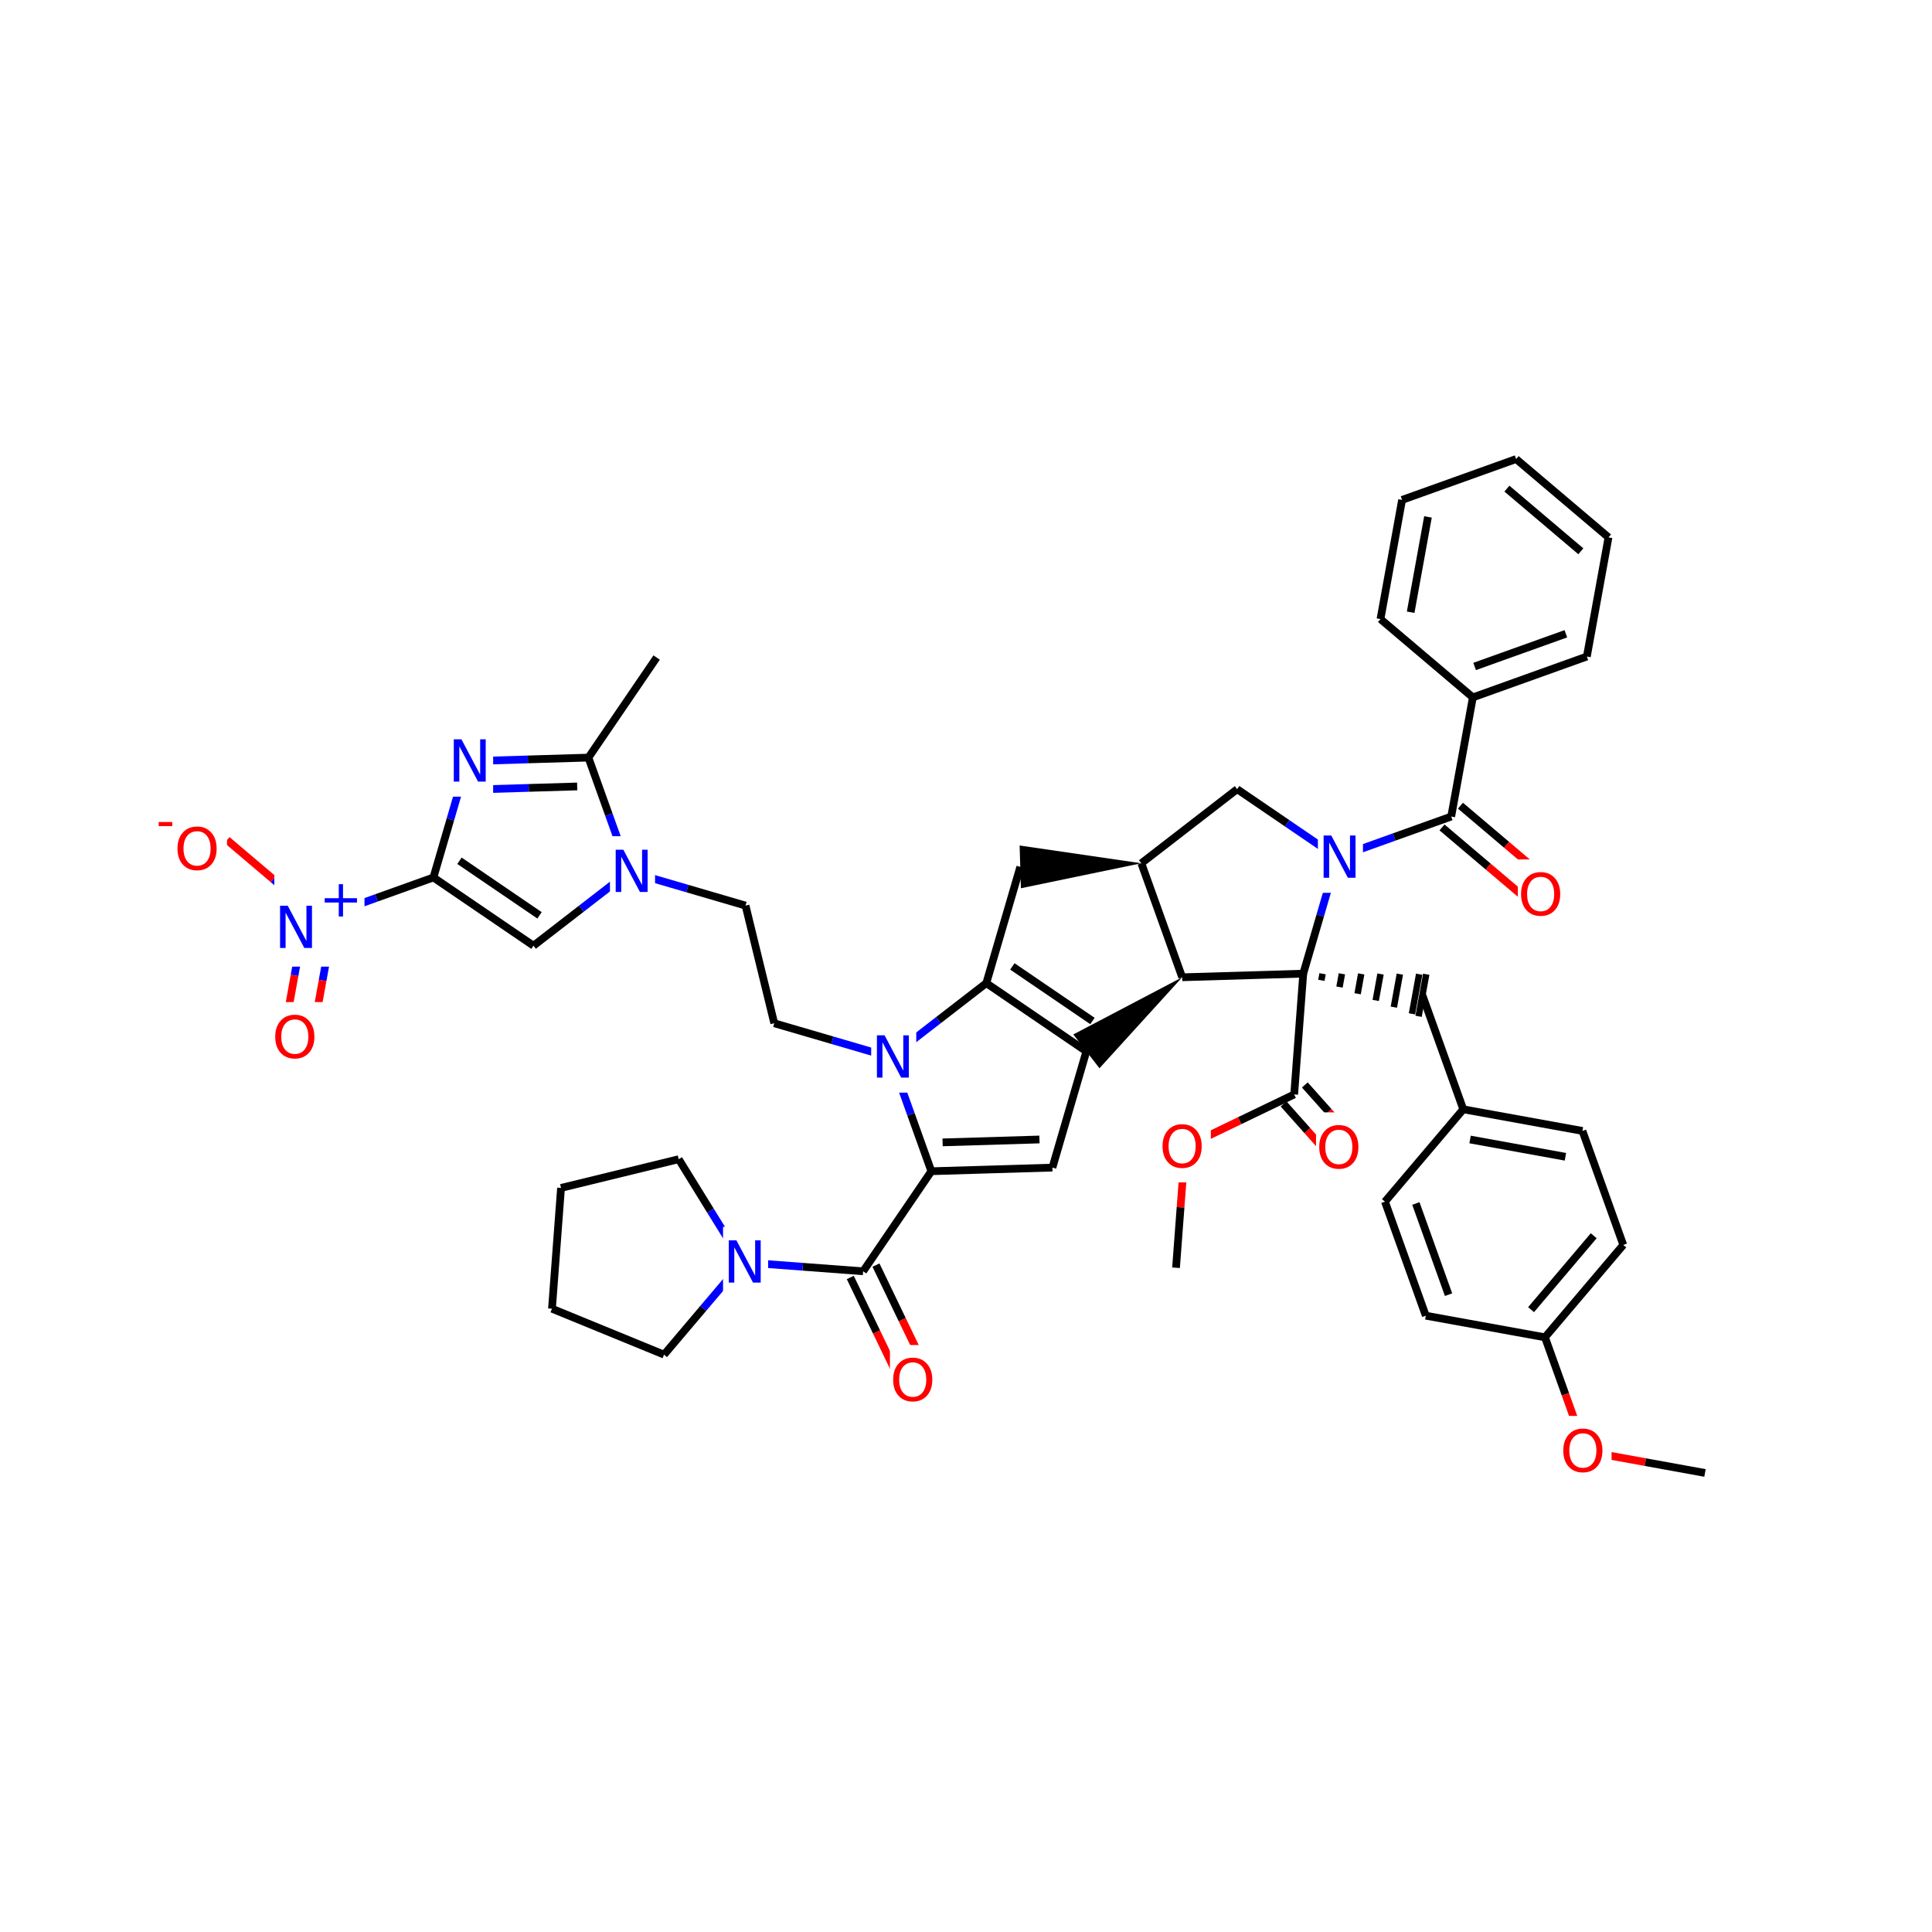 <svg xmlns="http://www.w3.org/2000/svg" xmlns:xlink="http://www.w3.org/1999/xlink" width="300pt" height="300pt" viewBox="0 0 300 300"><defs><symbol overflow="visible"><path d="M.453 1.594v-7.938h4.5v7.938zm.5-.5h3.5v-6.938h-3.5zm0 0"/></symbol><symbol overflow="visible" id="a"><path d="M.89-6.563H2.08l2.906 5.485v-5.484h.86V0H4.656L1.75-5.484V0H.89zm0 0"/></symbol><symbol overflow="visible" id="b"><path d="M3.547-5.953c-.65 0-1.164.242-1.547.72-.375.48-.563 1.13-.563 1.952 0 .835.188 1.49.563 1.967.383.48.898.72 1.547.72.644 0 1.156-.24 1.53-.72.376-.476.564-1.132.564-1.968 0-.822-.187-1.474-.562-1.954-.375-.477-.887-.72-1.53-.72zm0-.734c.914 0 1.648.312 2.203.937.55.617.828 1.438.828 2.47 0 1.042-.277 1.87-.828 2.483-.555.617-1.29.922-2.203.922-.93 0-1.668-.305-2.22-.922C.774-1.41.5-2.237.5-3.28c0-1.033.273-1.853.828-2.47.55-.625 1.29-.938 2.22-.938zm0 0"/></symbol><symbol overflow="visible"><path d="M.406 1.422V-5.64h4V1.42zM.844.97h3.11v-6.157H.843zm0 0"/></symbol><symbol overflow="visible" id="c"><path d="M3.688-5.016v2.172h2.17v.672H3.69V0H3.03v-2.172H.845v-.672H3.03v-2.172zm0 0"/></symbol><symbol overflow="visible" id="d"><path d="M.39-2.516H2.5v.64H.39zm0 0"/></symbol></defs><g><path fill="#fff" d="M0 0h300v300H0z"/><path d="M101.965 102.102l-10.594 15.54M91.37 117.64l-9.397.282" stroke-width="1.2" stroke="#000" stroke-miterlimit="10" fill="none"/><path d="M81.973 117.922l-9.4.28" stroke-width="1.2" stroke="#00f" stroke-miterlimit="10" fill="none"/><path d="M89.625 122.12l-7.52.224" stroke-width="1.2" stroke="#000" stroke-miterlimit="10" fill="none"/><path d="M82.105 122.344l-7.52.226M97.715 135.344l-3.172-8.852" stroke-width="1.2" stroke="#00f" stroke-miterlimit="10" fill="none"/><path d="M94.543 126.492l-3.172-8.85" stroke-width="1.2" stroke="#000" stroke-miterlimit="10" fill="none"/><path d="M72.574 118.203l-2.636 9.027" stroke-width="1.2" stroke="#00f" stroke-miterlimit="10" fill="none"/><path d="M69.938 127.23l-2.637 9.024" stroke-width="1.2" stroke="#000" stroke-miterlimit="10" fill="none"/><path d="M69.574 112.703h7v11h-7zm0 0" fill="#fff"/><use xlink:href="#a" x="69.574" y="121.366" fill="#00f"/><path d="M67.3 136.254l15.54 10.594M71.348 133.66l12.43 8.473M67.3 136.254l-8.85 3.172" stroke-width="1.2" stroke="#000" stroke-miterlimit="10" fill="none"/><path d="M58.45 139.426l-8.852 3.172" stroke-width="1.2" stroke="#00f" stroke-miterlimit="10" fill="none"/><path d="M82.84 146.848l7.437-5.75" stroke-width="1.2" stroke="#000" stroke-miterlimit="10" fill="none"/><path d="M90.277 141.098l7.438-5.754M97.715 135.344l9.027 2.636" stroke-width="1.2" stroke="#00f" stroke-miterlimit="10" fill="none"/><path d="M106.742 137.98l9.024 2.64" stroke-width="1.2" stroke="#000" stroke-miterlimit="10" fill="none"/><path d="M94.715 129.844h7v11h-7zm0 0" fill="#fff"/><use xlink:href="#a" x="94.715" y="138.507" fill="#00f"/><path d="M115.766 140.62l4.46 18.27M120.227 158.89l9.023 2.637" stroke-width="1.2" stroke="#000" stroke-miterlimit="10" fill="none"/><path d="M129.25 161.527l9.027 2.637M138.277 164.164l7.438-5.754" stroke-width="1.2" stroke="#00f" stroke-miterlimit="10" fill="none"/><path d="M145.715 158.41l7.437-5.75M144.62 181.867l-3.17-8.85" stroke-width="1.2" stroke="#000" stroke-miterlimit="10" fill="none"/><path d="M141.45 173.016l-3.173-8.852" stroke-width="1.2" stroke="#00f" stroke-miterlimit="10" fill="none"/><path d="M135.277 158.664h7v11h-7zm0 0" fill="#fff"/><use xlink:href="#a" x="135.277" y="167.327" fill="#00f"/><path d="M153.152 152.66l15.54 10.594M157.2 150.063l12.433 8.476M158.43 134.61l-5.278 18.05M168.69 163.254l-5.272 18.05" stroke-width="1.2" stroke="#000" stroke-miterlimit="10" fill="none"/><path d="M183.57 151.75l-16.906 8.88 4.06 5.25zm0 0"/><path d="M163.418 181.305l-18.797.562M161.406 176.938l-15.04.45M144.62 181.867l-10.593 15.54M132.03 198.367l4.083 8.47" stroke-width="1.2" stroke="#000" stroke-miterlimit="10" fill="none"/><path d="M136.113 206.836l4.078 8.473" stroke-width="1.2" stroke="#f00" stroke-miterlimit="10" fill="none"/><path d="M136.02 196.445l4.078 8.473" stroke-width="1.2" stroke="#000" stroke-miterlimit="10" fill="none"/><path d="M140.098 204.918l4.082 8.473" stroke-width="1.2" stroke="#f00" stroke-miterlimit="10" fill="none"/><path d="M134.027 197.406l-9.38-.703" stroke-width="1.2" stroke="#000" stroke-miterlimit="10" fill="none"/><path d="M124.648 196.703l-9.375-.703" stroke-width="1.2" stroke="#00f" stroke-miterlimit="10" fill="none"/><path d="M138.188 208.852h8v11h-8zm0 0" fill="#fff"/><use xlink:href="#b" x="138.188" y="217.515" fill="#f00"/><path d="M115.273 196l-6.082 7.172" stroke-width="1.2" stroke="#00f" stroke-miterlimit="10" fill="none"/><path d="M109.19 203.172l-6.077 7.176M105.387 180l4.94 8" stroke-width="1.2" stroke="#000" stroke-miterlimit="10" fill="none"/><path d="M110.328 188l4.945 8" stroke-width="1.2" stroke="#00f" stroke-miterlimit="10" fill="none"/><path d="M112.273 190.5h7v11h-7zm0 0" fill="#fff"/><use xlink:href="#a" x="112.273" y="199.163" fill="#00f"/><path d="M103.113 210.348l-17.402-7.133M85.71 203.215l1.407-18.754M87.117 184.46l18.27-4.46M183.57 151.75l-6.343-17.703M202.367 151.188l-18.797.562" stroke-width="1.2" stroke="#000" stroke-miterlimit="10" fill="none"/><path d="M177.227 134.047l-18.9-2.758.2 6.636zm0 0"/><path d="M177.227 134.047l14.875-11.504M192.102 122.543l7.77 5.297" stroke-width="1.2" stroke="#000" stroke-miterlimit="10" fill="none"/><path d="M199.87 127.84l7.77 5.297M207.64 133.137l-2.636 9.023" stroke-width="1.2" stroke="#00f" stroke-miterlimit="10" fill="none"/><path d="M205.004 142.16l-2.637 9.028" stroke-width="1.2" stroke="#000" stroke-miterlimit="10" fill="none"/><path d="M207.64 133.137l8.852-3.172" stroke-width="1.2" stroke="#00f" stroke-miterlimit="10" fill="none"/><path d="M216.492 129.965l8.852-3.172" stroke-width="1.2" stroke="#000" stroke-miterlimit="10" fill="none"/><path d="M204.64 127.637h7v11h-7zm0 0" fill="#fff"/><use xlink:href="#a" x="204.641" y="136.3" fill="#00f"/><path d="M202.367 151.188m2.813 1.04l.187-1.025m2.63 2.067l.37-2.055m2.442 3.094l.557-3.08m2.254 4.118l.747-4.102m2.07 5.145l.93-5.128m1.883 6.168l1.117-6.157m-.09 6.54l1.188-6.532" stroke="#000" stroke-miterlimit="10" fill="none"/><path d="M202.367 151.188l-1.406 18.753M220.87 154.547l6.345 17.703M227.215 172.25l18.504 3.36M228.273 176.938l14.805 2.687M215.055 186.594l12.16-14.344M245.72 175.61l6.343 17.702M252.063 193.313l-12.16 14.343M247.473 191.887l-9.73 11.476M239.902 207.656l-18.504-3.355M239.902 207.656l3.172 8.852" stroke-width="1.2" stroke="#000" stroke-miterlimit="10" fill="none"/><path d="M243.074 216.508l3.172 8.855" stroke-width="1.2" stroke="#f00" stroke-miterlimit="10" fill="none"/><path d="M221.398 204.3l-6.343-17.706M224.93 201.035l-5.075-14.16" stroke-width="1.2" stroke="#000" stroke-miterlimit="10" fill="none"/><path d="M246.246 225.363l9.25 1.676" stroke-width="1.2" stroke="#f00" stroke-miterlimit="10" fill="none"/><path d="M255.496 227.04l9.254 1.68" stroke-width="1.2" stroke="#000" stroke-miterlimit="10" fill="none"/><path d="M242.246 219.863h8v11h-8zm0 0" fill="#fff"/><use xlink:href="#b" x="242.246" y="228.526" fill="#f00"/><path d="M199.31 171.414l3.694 4.145" stroke-width="1.2" stroke="#000" stroke-miterlimit="10" fill="none"/><path d="M203.004 175.56l3.695 4.143" stroke-width="1.2" stroke="#f00" stroke-miterlimit="10" fill="none"/><path d="M202.613 168.47l3.696 4.143" stroke-width="1.2" stroke="#000" stroke-miterlimit="10" fill="none"/><path d="M206.31 172.613l3.694 4.145" stroke-width="1.2" stroke="#f00" stroke-miterlimit="10" fill="none"/><path d="M200.96 169.94l-8.472 4.08" stroke-width="1.2" stroke="#000" stroke-miterlimit="10" fill="none"/><path d="M192.488 174.02l-8.468 4.082" stroke-width="1.2" stroke="#f00" stroke-miterlimit="10" fill="none"/><path d="M204.352 172.73h8v11h-8zm0 0" fill="#fff"/><use xlink:href="#b" x="204.352" y="181.394" fill="#f00"/><path d="M184.02 178.102l-.704 9.375" stroke-width="1.2" stroke="#f00" stroke-miterlimit="10" fill="none"/><path d="M183.316 187.477l-.703 9.378" stroke-width="1.2" stroke="#000" stroke-miterlimit="10" fill="none"/><path d="M180.02 172.602h8v11h-8zm0 0" fill="#fff"/><use xlink:href="#b" x="180.02" y="181.265" fill="#f00"/><path d="M223.914 128.48l7.172 6.08" stroke-width="1.2" stroke="#000" stroke-miterlimit="10" fill="none"/><path d="M231.086 134.56l7.176 6.08" stroke-width="1.2" stroke="#f00" stroke-miterlimit="10" fill="none"/><path d="M226.777 125.105l7.172 6.08" stroke-width="1.2" stroke="#000" stroke-miterlimit="10" fill="none"/><path d="M233.95 131.184l7.17 6.082" stroke-width="1.2" stroke="#f00" stroke-miterlimit="10" fill="none"/><path d="M225.344 126.793l3.36-18.504" stroke-width="1.2" stroke="#000" stroke-miterlimit="10" fill="none"/><path d="M235.69 133.453h8v11h-8zm0 0" fill="#fff"/><use xlink:href="#b" x="235.691" y="142.116" fill="#f00"/><path d="M228.703 108.29l17.703-6.345M228.98 103.488l14.165-5.074M214.36 96.13l14.343 12.16M246.406 101.945l3.36-18.504M249.766 83.44l-14.344-12.16M245.47 85.602l-11.478-9.73M235.422 71.28l-17.707 6.345M217.715 77.625L214.36 96.13M221.734 80.266l-2.687 14.8" stroke-width="1.2" stroke="#000" stroke-miterlimit="10" fill="none"/><path d="M47.418 142.203l-1.68 9.254" stroke-width="1.2" stroke="#00f" stroke-miterlimit="10" fill="none"/><path d="M45.738 151.457l-1.675 9.25" stroke-width="1.2" stroke="#f00" stroke-miterlimit="10" fill="none"/><path d="M51.773 142.992l-1.68 9.254" stroke-width="1.2" stroke="#00f" stroke-miterlimit="10" fill="none"/><path d="M50.094 152.246l-1.68 9.25" stroke-width="1.2" stroke="#f00" stroke-miterlimit="10" fill="none"/><path d="M49.598 142.598l-7.176-6.078" stroke-width="1.2" stroke="#00f" stroke-miterlimit="10" fill="none"/><path d="M42.422 136.52l-7.172-6.083" stroke-width="1.2" stroke="#f00" stroke-miterlimit="10" fill="none"/><path d="M42.598 135.098h14v15h-14zm0 0" fill="#fff"/><use xlink:href="#a" x="42.598" y="147.199" fill="#00f"/><use xlink:href="#c" x="49.575" y="142.316" fill="#00f"/><path d="M42.238 155.602h8v11h-8zm0 0" fill="#fff"/><use xlink:href="#b" x="42.238" y="164.265" fill="#f00"/><path d="M24.25 122.938h11v15h-11zm0 0" fill="#fff"/><use xlink:href="#d" x="24.25" y="130.156" fill="#f00"/><use xlink:href="#b" x="27.058" y="135.039" fill="#f00"/></g></svg>